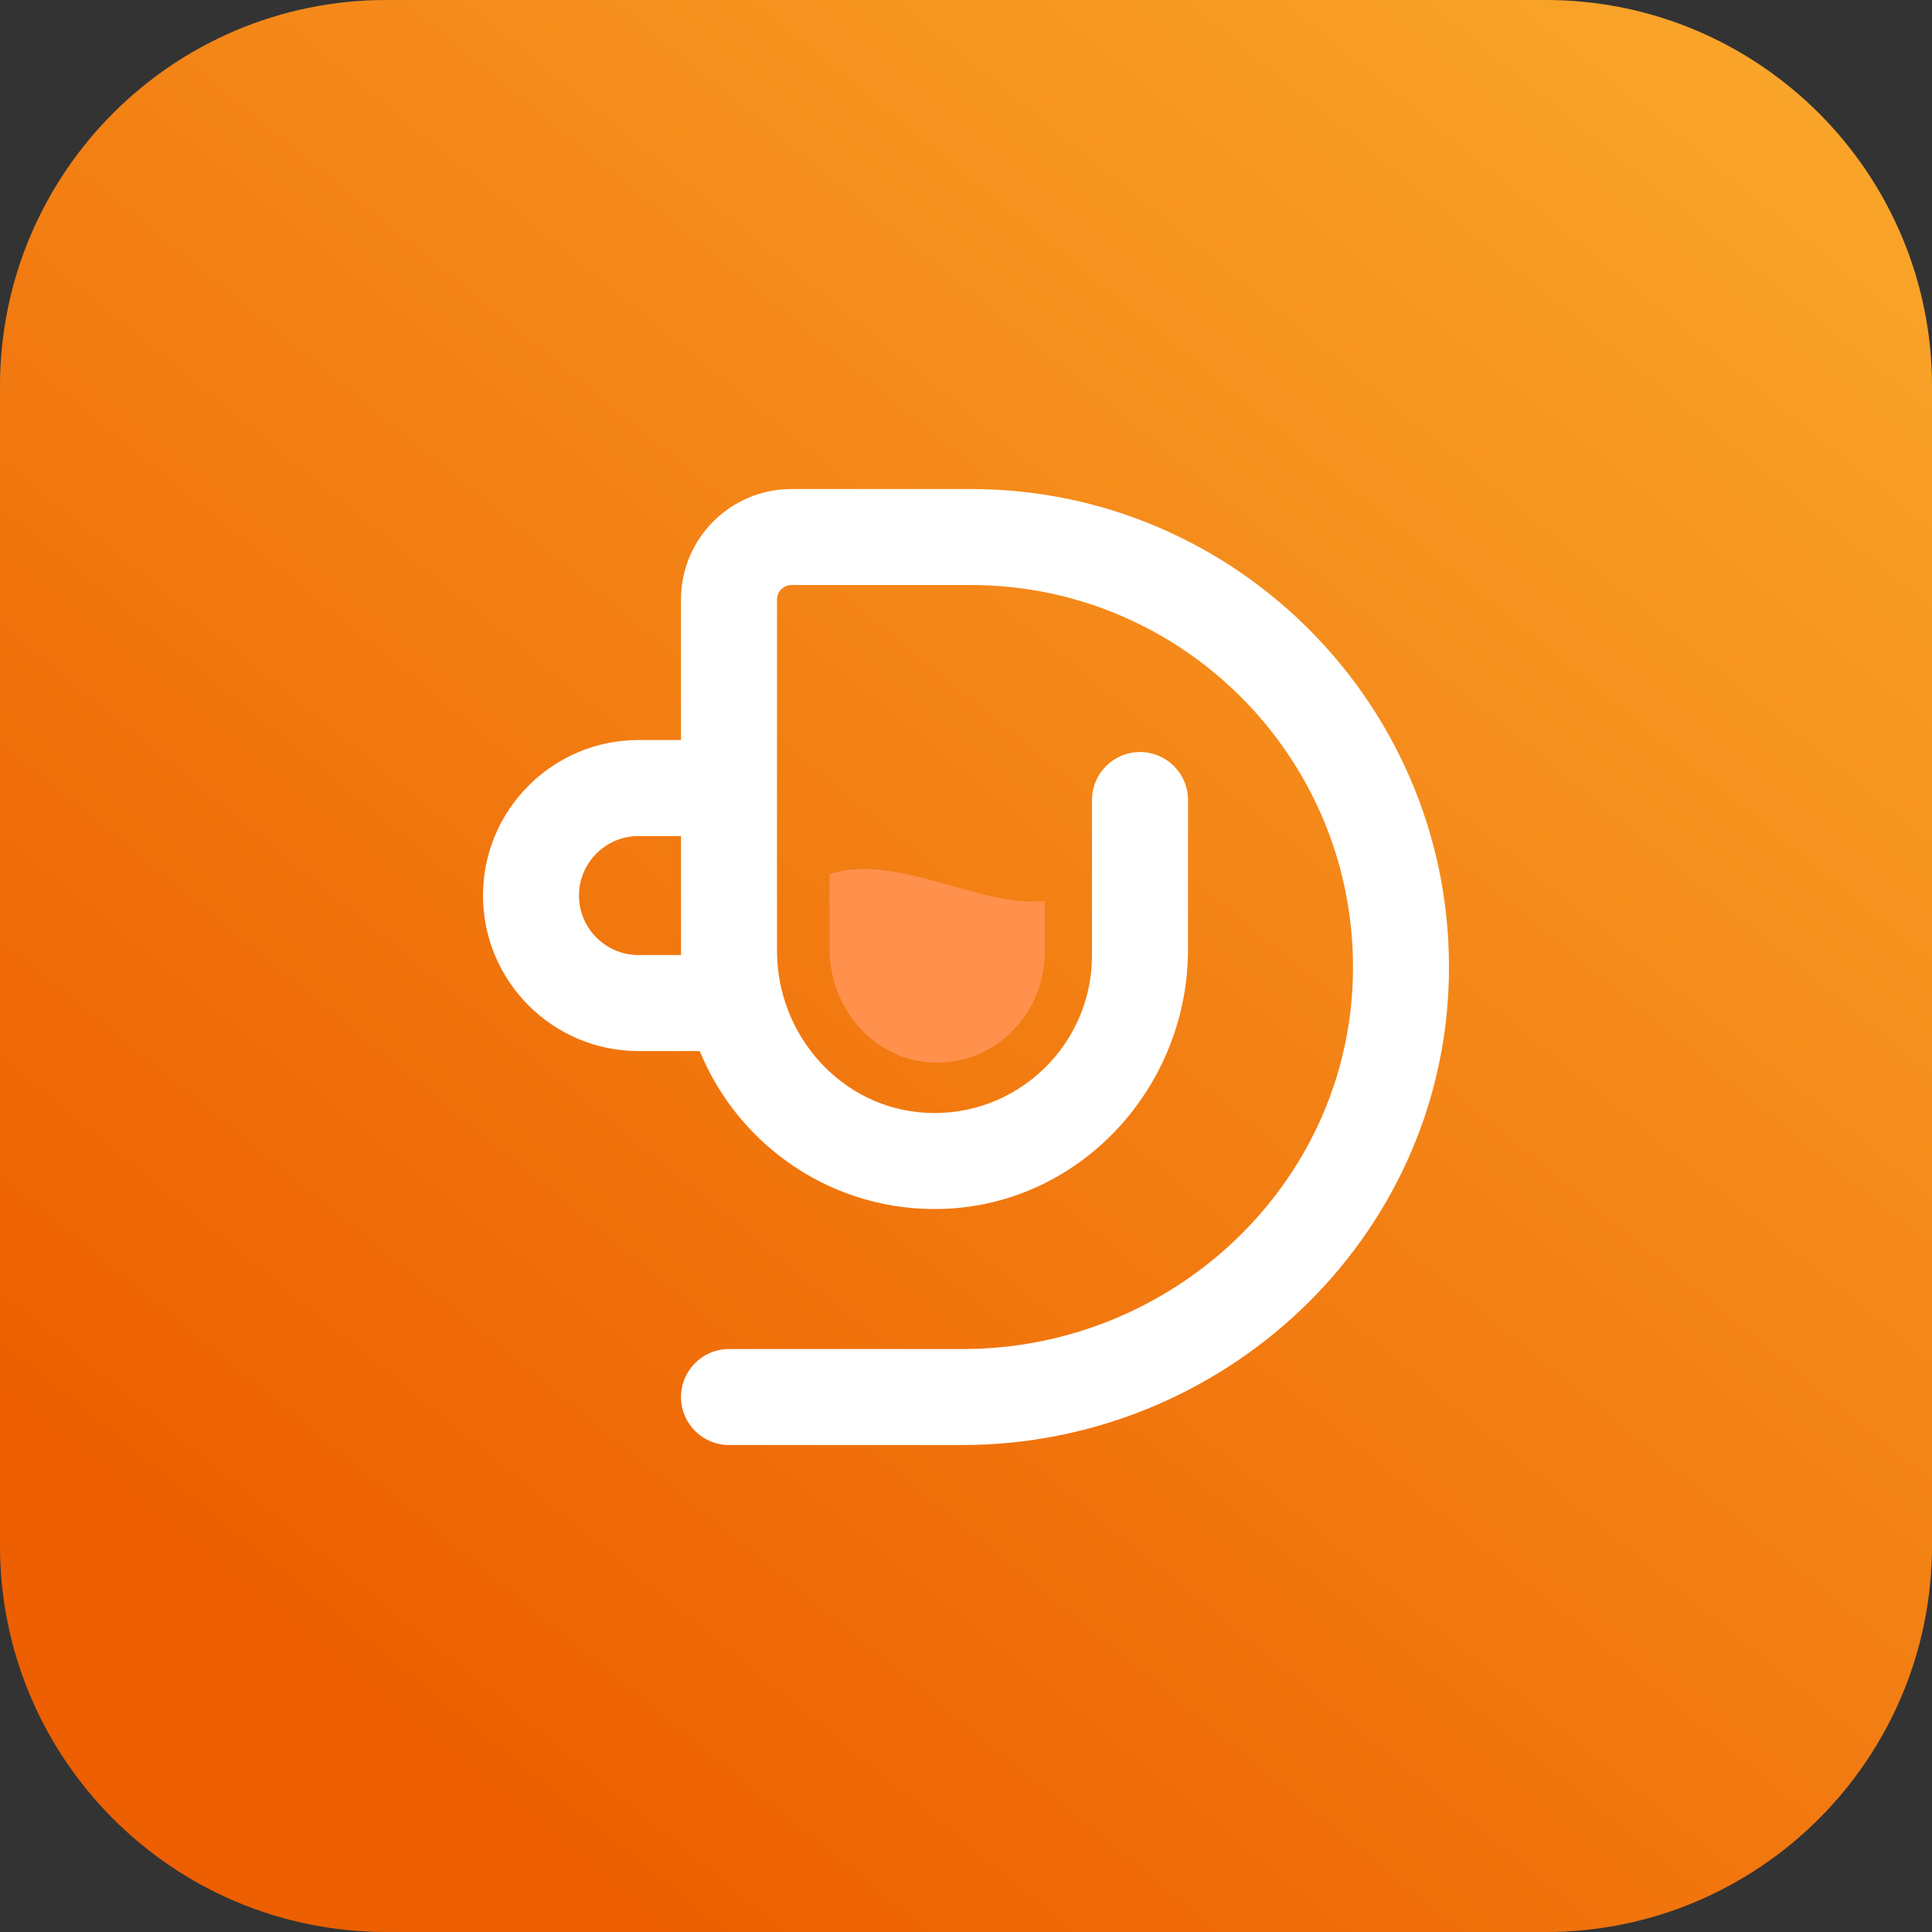 <svg width="80" height="80" viewBox="0 0 80 80" fill="none" xmlns="http://www.w3.org/2000/svg">
    <rect x="0" y="0" width="80" height="80" fill="#333333" stroke="none"/>
    <path d="M0 16C0 7.163 7.163 0 16 0H64C72.837 0 80 7.163 80 16V64C80 72.837 72.837 80 64 80H16C7.163 80 0 72.837 0 64V16Z" fill="white" fill-opacity="0.069"/>
    <path d="M0 16C0 7.163 7.163 0 16 0H64C72.837 0 80 7.163 80 16V64C80 72.837 72.837 80 64 80H16C7.163 80 0 72.837 0 64V16Z" fill="url(#paint0_linear_181_5606)"/>
    <path d="M23.975 37.083C23.975 35.724 25.081 34.619 26.439 34.619H28.199V39.546H26.439C25.081 39.546 23.975 38.441 23.975 37.083ZM40.207 20.25H32.774C30.247 20.25 28.199 22.299 28.199 24.826V30.643H26.439C22.888 30.643 20 33.532 20 37.083C20 40.633 22.888 43.522 26.439 43.522H28.976C30.589 47.471 34.539 50.228 39.1 50.056C44.781 49.841 49.193 44.993 49.193 39.309V33.128C49.193 32.03 48.303 31.14 47.205 31.14C46.107 31.14 45.217 32.03 45.217 33.128V39.567C45.217 43.272 42.112 46.265 38.367 46.08C34.864 45.908 32.174 42.885 32.174 39.377V24.826C32.174 24.494 32.443 24.225 32.774 24.225H40.207C49.088 24.225 56.283 31.582 56.018 40.522C55.762 49.125 48.477 55.861 39.87 55.861H30.186C29.088 55.861 28.199 56.751 28.199 57.848C28.199 58.946 29.088 59.836 30.186 59.836H39.836C50.644 59.836 59.739 51.326 59.994 40.52C60.258 29.389 51.279 20.25 40.207 20.25Z" fill="white"/>
    <path d="M34.35 36.198V39.265C34.35 41.798 36.207 43.875 38.577 43.996C39.857 44.057 41.055 43.58 41.95 42.66C42.793 41.796 43.256 40.648 43.256 39.429V37.297C40.741 37.66 37.116 35.277 34.35 36.198Z" fill="#FF914D"/>
    <defs>
        <linearGradient id="paint0_linear_181_5606" x1="99.167" y1="-29.167" x2="17.083" y2="71.667" gradientUnits="userSpaceOnUse">
            <stop stop-color="#FFC53D"/>
            <stop offset="1" stop-color="#ED5F00"/>
        </linearGradient>
    </defs>
</svg>
